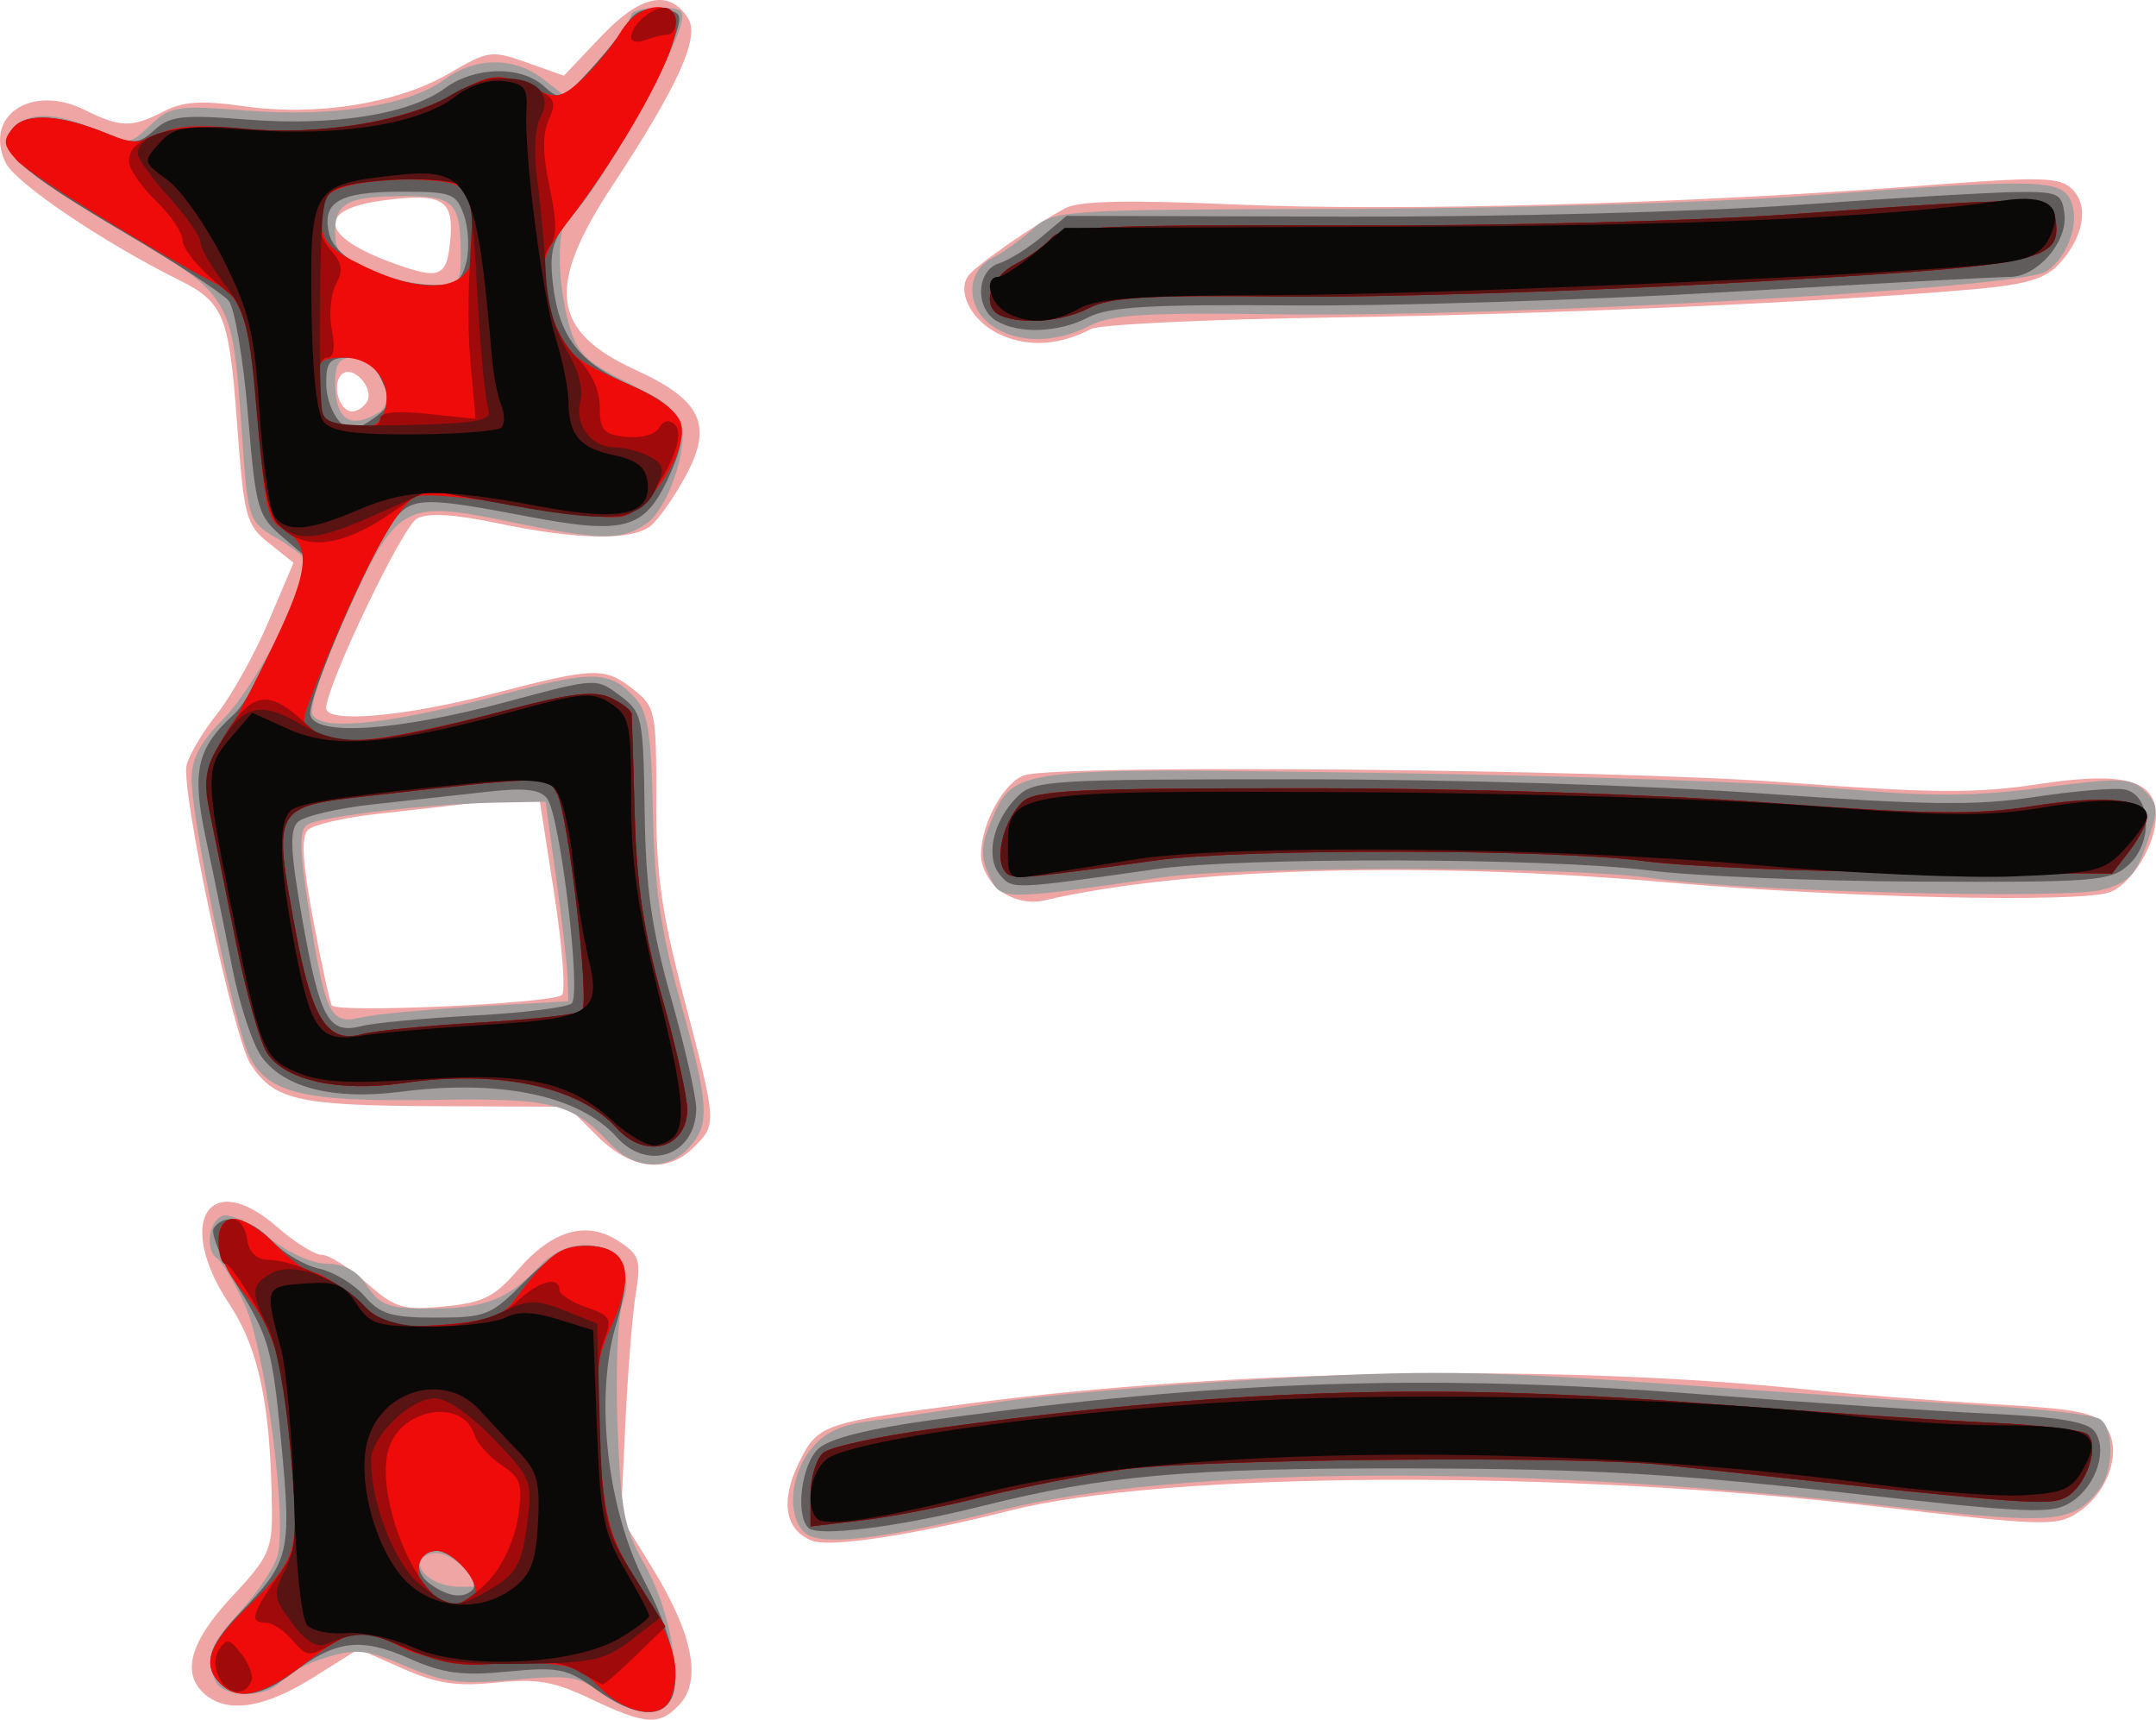 <?xml version="1.0" encoding="UTF-8" standalone="no"?>
<!-- Created with Inkscape (http://www.inkscape.org/) -->

<svg
   xmlns:dc="http://purl.org/dc/elements/1.1/"
   xmlns:cc="http://creativecommons.org/ns#"
   xmlns:rdf="http://www.w3.org/1999/02/22-rdf-syntax-ns#"
   xmlns:svg="http://www.w3.org/2000/svg"
   xmlns="http://www.w3.org/2000/svg"
   xmlns:sodipodi="http://sodipodi.sourceforge.net/DTD/sodipodi-0.dtd"
   xmlns:inkscape="http://www.inkscape.org/namespaces/inkscape"
   width="240.362"
   height="191.675"
   id="svg2"
   version="1.1"
   inkscape:version="0.48.5 r10040">
  <defs
     id="defs4" />
  <sodipodi:namedview
     id="base"
     pagecolor="#ffffff"
     bordercolor="#666666"
     borderopacity="1.0"
     inkscape:pageopacity="0.0"
     inkscape:pageshadow="2"
     inkscape:zoom="1.7080745"
     inkscape:cx="170.60455"
     inkscape:cy="110.92296"
     inkscape:document-units="px"
     inkscape:current-layer="layer1"
     showgrid="false"
     inkscape:window-width="1366"
     inkscape:window-height="718"
     inkscape:window-x="0"
     inkscape:window-y="0"
     inkscape:window-maximized="1"
     fit-margin-top="0"
     fit-margin-left="0"
     fit-margin-right="0"
     fit-margin-bottom="0" />
  <g
     inkscape:label="Layer 1"
     inkscape:groupmode="layer"
     id="layer1"
     transform="translate(-709.582,-1571.956)">
    <g
       id="g3523"
       transform="translate(-70.84,1.756)">
      <path
         style="fill:#eea5a4"
         d="m 846.284,1759.562 c -4.104,-1.957 -5.999,-2.283 -10.575,-1.818 -4.404,0.447 -6.598,0.113 -10.443,-1.588 l -4.868,-2.154 -5.057,3.174 c -5.378,3.376 -9.468,4.033 -12.003,1.929 -2.759,-2.29 -1.794,-5.872 2.947,-10.941 4.094,-4.377 4.495,-5.253 4.449,-9.707 -0.122,-11.604 -1.432,-17.901 -4.777,-22.951 -6.057,-9.144 -2.217,-15.205 5.397,-8.52 1.926,1.691 4.145,3.074 4.931,3.074 0.787,0 3.032,1.406 4.989,3.125 3.232,2.838 4.029,3.08 8.673,2.634 4.33,-0.416 5.591,-1.043 8.226,-4.09 3.833,-4.433 7.66,-5.522 11.216,-3.192 2.329,1.526 2.521,2.116 1.91,5.86 -0.373,2.29 -0.897,8.831 -1.164,14.536 l -0.484,10.372 3.475,5.63 c 4.472,7.245 5.55,12.483 3.122,15.166 -2.252,2.488 -3.788,2.405 -9.964,-0.539 z m 24.72,-17.615 c -3.048,-1.127 -3.629,-4.386 -1.543,-8.649 2.135,-4.362 2.545,-4.505 19.275,-6.698 29.055,-3.808 65.884,-4.393 93.548,-1.484 4.95,0.52 14.082,1.235 20.292,1.587 9.644,0.547 11.492,0.927 12.664,2.598 1.809,2.583 0.236,7.26 -3.198,9.51 -2.345,1.536 -3.831,1.489 -22.634,-0.721 -35.096,-4.125 -79.182,-3.899 -96.447,0.494 -10.586,2.694 -19.906,4.121 -21.958,3.362 z m -24.01,-45.136 -3.252,-3.25 -14.729,-0.065 c -15.455,-0.069 -18.018,-0.654 -20.677,-4.72 -1.864,-2.851 -7.778,-30.558 -7.107,-33.299 0.28,-1.146 1.818,-3.73 3.416,-5.741 1.598,-2.011 4.164,-6.617 5.702,-10.235 l 2.796,-6.578 -2.733,-2.181 c -2.574,-2.054 -2.782,-2.836 -3.566,-13.441 -0.883,-11.948 -1.48,-13.409 -6.487,-15.899 -8.502,-4.228 -18.259,-10.835 -19.319,-13.082 -2.476,-5.246 2.92,-8.815 8.853,-5.855 3.942,1.967 5.234,1.989 8.789,0.151 2.168,-1.121 4.193,-1.248 9.018,-0.566 8.069,1.141 17.096,-0.323 22.871,-3.707 4.296,-2.518 4.654,-2.566 8.599,-1.166 l 4.117,1.461 4.147,-4.371 c 4.408,-4.646 7.642,-5.31 9.72,-1.996 1.313,2.095 -1.167,7.564 -8.419,18.564 -7.486,11.354 -6.878,16.281 2.542,20.594 7.394,3.385 8.684,6.154 5.547,11.906 -1.268,2.325 -3.006,4.789 -3.862,5.477 -2.081,1.671 -8.107,1.575 -16.954,-0.27 -4.983,-1.04 -7.857,-1.21 -9.111,-0.539 -1.6,0.856 -10.11,18.643 -10.11,21.131 0,1.699 8.663,0.959 18.403,-1.572 11.616,-3.018 12.628,-3.05 15.872,-0.499 2.433,1.914 2.543,2.449 2.521,12.25 -0.019,8.309 0.566,12.5 3.091,22.146 3.681,14.061 3.679,14.038 1.114,16.603 -3.002,3.002 -6.999,2.539 -10.791,-1.25 z m -3.924,-15.712 c 0.432,-0.39 0.029,-5.564 -0.895,-11.498 l -1.68,-10.789 -5.605,0.687 c -3.083,0.378 -8.637,1.013 -12.343,1.413 -3.706,0.399 -7.22,1.208 -7.809,1.797 -0.762,0.761 -0.591,3.641 0.59,9.962 0.914,4.89 1.852,9.206 2.086,9.591 0.538,0.884 24.596,-0.205 25.656,-1.162 z m -21.758,-66.082 c 0.937,-1.516 -1.603,-4.28 -2.817,-3.066 -1.122,1.121 -0.249,4.11 1.2,4.11 0.535,0 1.263,-0.47 1.617,-1.044 z m 9.296,-17.91 c 0.454,-4.64 -0.759,-5.409 -7.247,-4.598 -7.857,0.982 -7.348,4.088 1.165,7.121 4.916,1.751 5.696,1.428 6.082,-2.522 z m 61.427,72.446 c -1.302,-0.929 -2.25,-2.655 -2.25,-4.098 0,-3.429 2.585,-8.127 4.871,-8.853 3.889,-1.234 64.973,-0.663 84.629,0.792 16.691,1.235 21.406,1.267 28.5,0.192 9.423,-1.428 13,-0.452 13,3.548 0,3.205 -2.767,7.715 -5.239,8.54 -3.52,1.174 -29.718,0.589 -48.848,-1.091 -27.733,-2.435 -54.124,-1.683 -69.913,1.994 -1.526,0.355 -3.377,-0.043 -4.75,-1.023 z m 0.095,-61.967 c -3.158,-1.349 -5.045,-4.584 -3.826,-6.557 0.658,-1.064 7.009,-5.515 10.87,-7.618 1.512,-0.823 6.935,-0.941 19.111,-0.414 18.131,0.784 49.948,-0.079 75.8,-2.057 14.108,-1.079 15.969,-1.039 17.38,0.371 1.89,1.89 1.247,5.377 -1.543,8.372 -1.479,1.587 -3.691,2.24 -9.289,2.74 -15.856,1.418 -47.538,2.818 -71.557,3.161 -13.865,0.198 -26.015,0.774 -27,1.28 -3.523,1.807 -6.841,2.048 -9.946,0.721 z"
         id="path3537"
         inkscape:connector-curvature="0" />
      <path
         style="fill:#a39e9e"
         d="m 847.461,1758.892 c -2.481,-1.85 -3.668,-2.026 -9.79,-1.458 -5.858,0.544 -7.763,0.305 -11.975,-1.507 -4.331,-1.863 -5.527,-1.999 -8.842,-1.006 -2.108,0.632 -4.392,1.821 -5.074,2.644 -1.652,1.991 -6.614,1.933 -7.389,-0.086 -1.054,-2.745 -0.65,-3.819 2.928,-7.792 1.919,-2.131 3.746,-4.899 4.061,-6.153 1.063,-4.235 -1.435,-23.153 -3.691,-27.953 -1.175,-2.5 -2.535,-4.792 -3.021,-5.093 -1.405,-0.868 -1.025,-4.16 0.55,-4.764 0.789,-0.303 3.101,0.774 5.138,2.393 2.135,1.697 4.906,2.943 6.543,2.943 1.925,0 3.367,0.805 4.478,2.5 1.416,2.16 2.378,2.5 7.089,2.5 5.937,0 8.639,-1.046 12.021,-4.652 4.582,-4.885 11.579,-1.849 9.336,4.051 -0.529,1.391 -0.78,7.483 -0.558,13.538 0.345,9.429 0.757,11.623 2.865,15.286 2.705,4.7 4.178,11.551 3.168,14.735 -0.841,2.651 -4.184,2.597 -7.837,-0.126 z m -15.371,-13.97 c -1.34,-1.34 -2.773,-1.896 -3.835,-1.488 -2.478,0.951 0.012,3.627 3.374,3.627 l 2.6,0 -2.139,-2.139 z m 37.944,-3.972 c -1.876,-1.934 -1.507,-6.292 0.778,-9.197 1.477,-1.877 3.311,-2.742 6.75,-3.183 2.597,-0.333 8.772,-1.248 13.722,-2.033 4.95,-0.785 18.45,-1.964 30,-2.62 18.341,-1.041 24.165,-0.965 46,0.605 13.75,0.989 29.725,2.077 35.5,2.418 5.775,0.342 11.062,0.985 11.75,1.43 1.585,1.026 1.566,5.696 -0.032,7.778 -2.983,3.885 -4.839,4.03 -23.928,1.877 -41.143,-4.641 -78.476,-4.453 -98.594,0.496 -13.61,3.349 -20.332,4.092 -21.946,2.429 z m -21.548,-43.237 c -4.325,-4.611 -6.427,-5.136 -19.702,-4.92 -14.406,0.234 -18.415,-0.701 -20.527,-4.785 -1.678,-3.245 -6.473,-26.231 -6.473,-31.03 0,-2.253 1.011,-4.127 3.652,-6.766 3.098,-3.096 9.348,-14.558 9.348,-17.144 0,-0.444 -1.509,-1.699 -3.354,-2.787 -3.353,-1.978 -3.355,-1.984 -4.044,-11.849 -1.061,-15.189 -1.08,-15.222 -12.965,-22.242 -12.059,-7.122 -14.51,-9.371 -12.652,-11.609 1.647,-1.985 5.095,-1.925 9.474,0.163 3.431,1.636 3.592,1.62 5.951,-0.597 2.261,-2.124 2.99,-2.234 10.758,-1.621 9.621,0.758 18.094,-0.578 22.042,-3.475 3.465,-2.542 7.826,-2.535 11.072,0.018 l 2.551,2.007 3.584,-4.187 c 1.971,-2.303 3.584,-4.556 3.584,-5.007 0,-0.451 1.38,-0.82 3.067,-0.82 2.72,0 2.989,0.255 2.372,2.25 -1.56,5.044 -10.248,19.896 -12.427,21.243 -1.313,0.812 -1.286,6.978 0.052,11.796 0.893,3.215 1.876,4.194 6.493,6.458 2.992,1.468 5.69,3.453 5.994,4.412 0.887,2.793 -1.413,9.632 -3.801,11.305 -2.794,1.957 -5.07,1.931 -15.309,-0.177 -11.81,-2.431 -12.521,-2.035 -18.064,10.064 -2.482,5.418 -4.249,10.537 -3.927,11.377 0.767,2 8.693,1.161 21.554,-2.281 9.824,-2.629 11.678,-2.562 14.474,0.528 1.395,1.541 1.782,4.069 1.952,12.725 0.162,8.258 0.865,13.155 2.989,20.801 3.283,11.819 3.416,13.921 1.053,16.533 -2.391,2.642 -6.082,2.482 -8.768,-0.381 z m -14.952,-15.328 10.25,-0.587 -0.087,-2.619 c -0.048,-1.44 -0.621,-6.444 -1.273,-11.119 l -1.185,-8.5 -5.477,0.103 c -7.628,0.143 -19.561,1.522 -21.03,2.43 -0.965,0.596 -0.953,2.531 0.056,9.112 1.833,11.964 2.42,13.229 5.765,12.424 1.502,-0.362 7.344,-0.921 12.982,-1.244 z m -10.807,-66.268 c 2.083,-1.318 -0.203,-6.056 -2.922,-6.056 -1.553,0 -2.021,0.657 -2.021,2.833 0,4.118 1.738,5.251 4.943,3.223 z m 9.057,-17.474 c 0,-5.802 -0.714,-6.582 -6.025,-6.582 -6.547,0 -7.975,0.711 -7.975,3.971 0,2.246 0.695,3.043 3.75,4.296 2.062,0.846 5.213,1.582 7,1.636 3.052,0.091 3.25,-0.111 3.25,-3.321 z m 58.9,69.099 c -0.922,-2.024 -0.898,-3.273 0.113,-5.713 2.632,-6.353 2.051,-6.278 43.754,-5.675 20.753,0.3 43.583,1.078 50.733,1.729 10.281,0.936 15.049,0.918 22.796,-0.087 8.872,-1.151 9.954,-1.113 11.468,0.401 1.514,1.514 1.533,2.066 0.204,5.862 -1.216,3.47 -2.07,4.35 -4.968,5.117 -4.142,1.097 -40.584,0.171 -50,-1.27 -8.872,-1.358 -45.777,-1.418 -55,-0.09 -17.965,2.587 -17.794,2.59 -19.1,-0.275 z m 0.322,-61.237 c -2.922,-2.046 -2.907,-6.02 0.028,-7.533 1.238,-0.638 3.299,-2.116 4.581,-3.285 2.273,-2.072 3.147,-2.127 35,-2.209 17.968,-0.046 40.994,-0.704 51.169,-1.462 24.722,-1.842 28.03,-1.826 29.28,0.141 1.433,2.252 0.095,6.619 -2.546,8.31 -2.986,1.913 -60.513,5.12 -85.447,4.765 -14.841,-0.212 -18.766,0.026 -21.2,1.285 -3.817,1.974 -8.036,1.969 -10.864,-0.012 z"
         id="path3535"
         inkscape:connector-curvature="0" />
      <path
         style="fill:#605c5c"
         d="m 846.784,1758.437 c -3.149,-2.272 -4.131,-2.465 -9.785,-1.919 -5.101,0.492 -7.171,0.214 -10.987,-1.474 -5.36,-2.371 -8.152,-2.026 -12.911,1.595 -3.491,2.656 -6.265,3.074 -8.117,1.222 -1.982,-1.982 -1.381,-4.17 2.147,-7.829 5.606,-5.814 5.813,-6.665 4.641,-19.097 -0.957,-10.146 -1.384,-11.714 -4.622,-16.959 -1.962,-3.179 -3.271,-6.26 -2.908,-6.847 1.121,-1.814 4.084,-1.184 6.493,1.381 1.265,1.347 3.635,2.741 5.268,3.1 1.632,0.359 3.907,1.732 5.055,3.052 1.762,2.026 3.005,2.4 7.985,2.4 5.554,0 6.129,-0.233 9.858,-4 2.825,-2.853 4.799,-4 6.886,-4 4.243,0 5.246,2.553 3.376,8.591 -2.5,8.075 -1.105,20.734 3.195,28.984 6.297,12.081 3.378,18.262 -5.575,11.802 z m -13.664,-11.045 c 0.873,-0.873 -2.267,-4.331 -3.931,-4.331 -2.245,0 -2.779,2.252 -0.866,3.652 2.015,1.474 3.756,1.72 4.797,0.679 z m 37.414,-6.898 c -1.474,-1.506 -0.747,-7.126 1.143,-8.836 1.249,-1.131 5.584,-2.218 12.75,-3.197 32.204,-4.403 55.373,-5.182 85.357,-2.869 12.375,0.955 27.091,1.941 32.702,2.192 7.054,0.316 10.56,0.888 11.362,1.854 1.632,1.966 0.345,6.109 -2.47,7.954 -2.17,1.422 -4.393,1.33 -25.734,-1.058 -18.642,-2.086 -28.307,-2.624 -47.859,-2.663 -24.987,-0.049 -34.218,0.764 -48.032,4.231 -9.185,2.305 -18.205,3.428 -19.218,2.393 z m -21.343,-43.536 c -4.21,-4.652 -12.933,-6.494 -24.041,-5.075 -7.488,0.956 -12.958,-0.392 -15.514,-3.824 -1.023,-1.374 -2.519,-5.873 -3.324,-9.998 -0.805,-4.125 -2.129,-10.608 -2.941,-14.406 -1.607,-7.511 -1.014,-10.088 3.199,-13.9 1.095,-0.991 3.476,-5.207 5.291,-9.37 l 3.3,-7.568 -3.081,-2.628 c -2.964,-2.528 -3.117,-3.054 -4.019,-13.821 -0.516,-6.156 -1.481,-11.848 -2.145,-12.648 -0.664,-0.8 -5.833,-4.187 -11.487,-7.526 -12.223,-7.219 -14.528,-9.362 -12.588,-11.7 1.482,-1.786 5.344,-1.553 10.643,0.643 2.827,1.171 3.431,1.116 5.184,-0.47 1.713,-1.55 3.119,-1.706 10.3,-1.14 9.604,0.757 18.08,-0.581 22.026,-3.476 3.34,-2.451 8.492,-2.569 11.051,-0.252 1.841,1.666 2.05,1.592 5.18,-1.823 1.794,-1.958 3.705,-4.351 4.246,-5.318 0.639,-1.143 1.889,-1.643 3.565,-1.427 2.539,0.327 2.559,0.394 1.252,4.171 -1.489,4.301 -7.578,14.617 -11.284,19.115 -1.987,2.411 -2.345,3.74 -1.951,7.236 0.671,5.953 2.93,8.91 8.705,11.395 6.04,2.598 6.845,4.643 4.115,10.45 -2.657,5.653 -4.891,6.227 -15.978,4.103 -10.8,-2.069 -12.449,-2.056 -14.271,0.113 -2.431,2.894 -9.991,20.235 -9.617,22.056 0.503,2.444 9.737,1.821 22.078,-1.489 9.788,-2.626 9.806,-2.627 12.423,-0.672 2.529,1.888 2.627,2.341 2.781,12.906 0.126,8.64 0.756,13.059 2.983,20.949 1.553,5.5 2.8,11.022 2.771,12.272 -0.118,5.139 -5.358,6.989 -8.854,3.126 z m -15.907,-13.568 c 5.5,-0.292 10.393,-0.901 10.873,-1.353 1.103,-1.038 -1.295,-20.986 -2.746,-22.845 -0.789,-1.011 -2.513,-1.206 -6.597,-0.747 -3.041,0.342 -8.786,0.975 -12.766,1.406 -3.981,0.431 -7.776,1.323 -8.434,1.981 -0.929,0.929 -0.811,3.369 0.523,10.903 1.962,11.075 2.906,12.771 6.587,11.836 1.408,-0.357 7.061,-0.889 12.561,-1.181 z m -10.981,-66.72 c 1.632,-1.194 1.733,-1.76 0.713,-4 -0.824,-1.808 -1.963,-2.61 -3.71,-2.61 -2.095,0 -2.521,0.474 -2.521,2.8 0,2.567 1.524,5.2 3.009,5.2 0.335,0 1.465,-0.626 2.51,-1.391 z m 10.105,-17.25 c 0.364,-1.452 0.245,-3.815 -0.266,-5.25 -0.866,-2.432 -1.349,-2.609 -7.102,-2.602 -6.879,0.01 -8.804,1.173 -7.9,4.777 0.691,2.755 6.172,5.462 11.374,5.618 2.695,0.081 3.341,-0.341 3.894,-2.543 z m 59.48,68.267 c -1.647,-1.985 -0.763,-5.968 1.92,-8.652 1.877,-1.877 3.434,-1.975 31.451,-1.975 16.951,0 38.941,0.676 51.75,1.591 18.246,1.303 23.72,1.372 30.274,0.378 4.4,-0.667 8.9,-1.042 10,-0.833 2.962,0.563 3.238,5.888 0.435,8.415 -2.007,1.809 -3.678,1.942 -23.298,1.854 -11.625,-0.052 -25.22,-0.614 -30.21,-1.249 -11.114,-1.414 -45.368,-1.502 -54.926,-0.142 -16.136,2.296 -16.001,2.292 -17.395,0.612 z m -0.355,-61.707 c -2.434,-1.418 -2.267,-5.621 0.255,-6.422 1.103,-0.35 3.251,-1.685 4.773,-2.966 l 2.768,-2.329 30.977,0.082 c 17.339,0.046 39.562,-0.529 50.477,-1.306 10.725,-0.764 21.75,-1.409 24.5,-1.434 4.611,-0.042 5.023,0.15 5.294,2.469 0.361,3.094 -3.025,6.984 -6.083,6.989 -1.216,0 -15.261,0.753 -31.211,1.671 -15.95,0.917 -37.921,1.596 -48.824,1.509 -15.827,-0.126 -20.404,0.142 -22.7,1.329 -3.307,1.71 -7.689,1.885 -10.226,0.408 z"
         id="path3533"
         inkscape:connector-curvature="0" />
      <path
         style="fill:#f00b0b"
         d="m 847.307,1758.311 c -2.54,-2.54 -3.371,-2.753 -10.886,-2.792 -5.692,-0.029 -9.098,-0.555 -11.337,-1.75 -4.422,-2.361 -5.367,-2.201 -10.596,1.792 -4.797,3.663 -7.49,4.314 -9.504,2.3 -2.084,-2.084 -1.323,-4.329 2.84,-8.374 5.945,-5.777 6.007,-6 4.971,-17.799 -0.962,-10.947 -1.651,-13.135 -5.66,-17.953 -2.869,-3.449 -3.166,-7.673 -0.539,-7.673 0.997,0 3.106,1.35 4.687,3 1.581,1.65 3.449,3 4.152,3 0.703,0 2.877,1.403 4.83,3.119 3.322,2.917 3.949,3.09 9.684,2.675 5.038,-0.364 6.452,-0.876 7.931,-2.869 3.668,-4.944 4.972,-5.925 7.868,-5.925 4.593,0 5.585,2.904 2.959,8.667 -1.893,4.156 -2.057,5.731 -1.445,13.896 0.627,8.365 1.049,9.792 4.605,15.573 3.802,6.181 4.564,9.011 3.309,12.283 -0.94,2.449 -4.83,1.872 -7.87,-1.168 z m -13.984,-10.313 c 0.8,-1.295 -2.316,-4.937 -4.225,-4.937 -2.292,0 -2.825,3.153 -0.785,4.645 2.226,1.628 4.117,1.738 5.01,0.292 z m 37.461,-11.177 c 0,-1.933 0.643,-4.048 1.428,-4.7 0.785,-0.652 6.298,-1.851 12.25,-2.665 32.147,-4.396 55.344,-5.176 85.322,-2.868 12.375,0.952 27,1.937 32.5,2.187 5.5,0.25 10.395,0.834 10.877,1.298 1.367,1.314 -0.181,5.814 -2.411,7.007 -1.928,1.032 -4.49,0.826 -44.805,-3.598 -9.584,-1.052 -52.452,-0.663 -60.667,0.55 -4.397,0.649 -11.384,2.031 -15.527,3.071 -4.143,1.04 -10.105,2.193 -13.25,2.563 l -5.718,0.672 0,-3.515 z m -21.593,-40.862 c -4.221,-4.664 -13.196,-6.563 -23.814,-5.038 -7.195,1.033 -13.172,-0.287 -15.181,-3.353 -0.798,-1.218 -2.383,-6.893 -3.522,-12.611 -1.139,-5.718 -2.447,-12.196 -2.907,-14.396 -0.674,-3.223 -0.461,-4.583 1.093,-7 1.061,-1.65 3.744,-6.756 5.963,-11.347 4.177,-8.643 4.379,-11.323 0.991,-13.137 -1.521,-0.814 -1.957,-2.768 -2.546,-11.41 -0.721,-10.58 -1.78,-14.284 -4.484,-15.689 -7.041,-3.657 -21.06,-12.326 -22.492,-13.909 -1.506,-1.664 -1.576,-2.221 -0.451,-3.576 1.482,-1.785 5.344,-1.553 10.639,0.641 2.638,1.093 3.622,1.095 5.644,0.013 1.75,-0.937 4.418,-1.113 9.351,-0.618 8.433,0.847 18.232,-0.776 23.773,-3.937 4.041,-2.305 5.083,-2.337 9.291,-0.288 1.889,0.92 2.672,0.706 4.837,-1.323 1.421,-1.331 3.316,-3.658 4.212,-5.171 2.001,-3.378 6.197,-3.859 6.197,-0.71 0,3.272 -5.763,13.629 -12.363,22.219 -2.438,3.172 -2.759,4.281 -2.161,7.465 1.104,5.883 2.254,7.216 8.605,9.971 4.088,1.773 6.122,3.267 6.5,4.774 0.731,2.911 -3.361,9.311 -6.502,10.171 -1.331,0.364 -6.585,-0.122 -11.674,-1.08 -5.089,-0.959 -10.188,-1.446 -11.33,-1.083 -1.988,0.631 -6.273,8.618 -11.134,20.751 -1.878,4.688 -1.877,4.736 0.121,5.806 2.513,1.345 8.558,0.564 20.866,-2.696 7.316,-1.937 9.948,-2.26 11.75,-1.438 1.277,0.582 2.349,1.405 2.381,1.83 0.032,0.424 0.186,5.496 0.343,11.271 0.212,7.819 1.004,13.054 3.101,20.5 1.549,5.5 2.789,11.071 2.755,12.381 -0.113,4.319 -4.7,5.498 -7.85,2.017 z m -15.239,-11.787 c 5.868,-0.336 10.978,-0.921 11.356,-1.3 0.884,-0.887 -1.5,-21.712 -2.77,-24.189 -1.036,-2.022 -1.163,-2.02 -21.121,0.243 -10.572,1.199 -10.604,1.26 -8.04,15.057 1.828,9.834 3.558,12.536 7.362,11.495 1.399,-0.383 7.345,-0.971 13.212,-1.307 z m -10.681,-68.073 c 1.002,-3.158 -1.156,-6.038 -4.523,-6.038 -2.469,0 -2.965,0.404 -2.965,2.418 0,4.12 1.058,5.582 4.04,5.582 1.929,0 3.023,-0.623 3.448,-1.962 z m 9.61,-16.353 c 0.673,-1.476 0.734,-3.56 0.17,-5.75 -0.83,-3.221 -1.172,-3.453 -5.489,-3.736 -2.532,-0.166 -6.106,0.088 -7.941,0.564 -2.829,0.733 -3.337,1.312 -3.337,3.801 0,2.486 0.69,3.275 4.5,5.145 6.123,3.005 10.722,2.996 12.098,-0.024 z m 59.443,67.382 c -0.98,-1.586 0.097,-5.562 2.032,-7.497 1.357,-1.357 5.635,-1.57 31.484,-1.57 17.773,0 38.748,0.652 51.679,1.607 17.902,1.321 23.135,1.39 29.489,0.385 8.081,-1.278 12.791,-0.806 12.753,1.278 -0.012,0.677 -0.889,2.356 -1.95,3.731 l -1.927,2.5 -21.8,-0.127 c -11.99,-0.07 -25.614,-0.632 -30.274,-1.25 -10.326,-1.369 -44.902,-1.422 -54.526,-0.085 -15.806,2.196 -16.221,2.221 -16.959,1.028 z m -0.291,-61.729 c -2.245,-0.906 -1.332,-4.244 1.573,-5.746 1.553,-0.803 3.377,-2.127 4.054,-2.943 1.044,-1.258 5.982,-1.468 32.427,-1.38 17.93,0.06 39.488,-0.491 50.696,-1.296 27.276,-1.958 28.434,-1.934 28.794,0.582 0.685,4.788 -1.214,5.168 -35.294,7.077 -17.6,0.986 -40.444,1.688 -50.764,1.562 -15.159,-0.186 -19.328,0.061 -21.7,1.288 -2.866,1.482 -7.277,1.868 -9.785,0.856 z"
         id="path3531"
         inkscape:connector-curvature="0" />
      <path
         style="fill:#a00a0a"
         d="m 804.922,1757.318 c -0.635,-1.187 -0.653,-2.391 -0.049,-3.311 0.8,-1.219 1.184,-1.139 2.444,0.513 0.822,1.078 1.348,2.4 1.169,2.938 -0.605,1.814 -2.559,1.737 -3.563,-0.14 z m 39.863,-0.896 c -1.776,-1.025 -4.154,-1.273 -8.21,-0.857 -4.587,0.471 -6.729,0.147 -10.895,-1.644 -4.926,-2.119 -5.329,-2.148 -8.073,-0.573 -2.743,1.574 -2.974,1.558 -4.578,-0.315 -0.929,-1.085 -2.264,-1.973 -2.967,-1.973 -1.827,0 -1.604,-0.922 1.203,-4.973 2.435,-3.514 2.463,-3.779 1.535,-14.344 -0.776,-8.832 -1.446,-11.654 -3.731,-15.723 -1.532,-2.728 -3.123,-4.96 -3.535,-4.96 -0.412,-5e-4 -0.75,-1.126 -0.75,-2.501 0,-3.153 2.738,-3.369 3.18,-0.25 0.206,1.451 1.03,2.271 2.32,2.309 3.105,0.092 7.733,2.313 10.685,5.129 2.414,2.303 3.295,2.517 8.736,2.124 4.434,-0.321 6.673,-1.022 8.379,-2.625 2.395,-2.25 4.699,-2.88 4.699,-1.285 0,0.496 1.348,1.372 2.996,1.946 2.787,0.971 2.92,1.24 1.914,3.848 -0.687,1.78 -0.835,6.16 -0.407,11.99 0.592,8.066 1.082,9.832 4.009,14.474 l 3.334,5.287 -3.373,3.276 c -1.855,1.802 -3.508,3.232 -3.672,3.178 -0.165,-0.054 -1.425,-0.747 -2.8,-1.541 z m -9.815,-10.111 c 1.498,-1.609 2.823,-4.501 3.194,-6.972 0.563,-3.743 0.355,-4.406 -1.833,-5.84 -1.358,-0.889 -2.728,-2.436 -3.045,-3.436 -1.24,-3.908 -7.785,-3.016 -9.42,1.284 -1.958,5.149 3.118,17.714 7.156,17.714 0.764,0 2.54,-1.238 3.948,-2.75 z m 35.815,-9.49 c 0,-1.933 0.643,-4.048 1.428,-4.7 0.785,-0.652 6.298,-1.851 12.25,-2.665 32.147,-4.396 55.344,-5.176 85.322,-2.868 12.375,0.952 27,1.937 32.5,2.187 5.5,0.25 10.395,0.834 10.877,1.298 1.367,1.314 -0.181,5.814 -2.411,7.007 -1.928,1.032 -4.49,0.826 -44.805,-3.598 -9.584,-1.052 -52.452,-0.663 -60.667,0.55 -4.397,0.649 -11.384,2.031 -15.527,3.071 -4.143,1.04 -10.105,2.193 -13.25,2.563 l -5.718,0.672 0,-3.515 z m -21.593,-40.862 c -4.221,-4.664 -13.196,-6.563 -23.814,-5.038 -7.195,1.033 -13.172,-0.287 -15.181,-3.353 -0.798,-1.218 -2.383,-6.893 -3.522,-12.611 -1.139,-5.718 -2.439,-12.186 -2.888,-14.374 -0.581,-2.831 -0.417,-4.706 0.57,-6.5 3.725,-6.77 5.618,-7.428 9.915,-3.446 2.49,2.308 3.311,2.508 7.896,1.929 2.814,-0.356 9.359,-1.776 14.544,-3.155 7.32,-1.948 9.947,-2.272 11.75,-1.45 1.277,0.582 2.349,1.405 2.381,1.83 0.032,0.424 0.186,5.496 0.343,11.271 0.212,7.819 1.004,13.054 3.101,20.5 1.549,5.5 2.789,11.071 2.755,12.381 -0.113,4.319 -4.7,5.498 -7.85,2.017 z m -15.239,-11.787 c 5.868,-0.336 10.978,-0.921 11.356,-1.3 0.884,-0.887 -1.5,-21.712 -2.77,-24.189 -1.036,-2.022 -1.163,-2.02 -21.121,0.243 -10.572,1.199 -10.604,1.26 -8.04,15.057 1.828,9.834 3.558,12.536 7.362,11.495 1.399,-0.383 7.345,-0.971 13.212,-1.307 z m 58.373,-17.044 c -0.98,-1.586 0.097,-5.562 2.032,-7.497 1.357,-1.357 5.635,-1.57 31.484,-1.57 17.773,0 38.748,0.652 51.679,1.607 17.902,1.321 23.135,1.39 29.489,0.385 8.081,-1.278 12.791,-0.806 12.753,1.278 -0.012,0.677 -0.889,2.356 -1.95,3.731 l -1.927,2.5 -21.8,-0.127 c -11.99,-0.07 -25.614,-0.632 -30.274,-1.25 -10.326,-1.369 -44.902,-1.422 -54.526,-0.085 -15.806,2.196 -16.221,2.221 -16.959,1.028 z m -80.17,-37.794 c -1.816,-1.511 -2.273,-3.456 -3.102,-13.21 l -0.973,-11.438 -3.648,-3.062 c -2.006,-1.684 -3.648,-3.766 -3.648,-4.625 2e-5,-0.86 -1.35,-2.856 -3,-4.437 -1.65,-1.581 -3,-3.58 -3,-4.443 0,-2.809 5.418,-4.319 12.829,-3.574 8.288,0.832 18.135,-0.814 23.634,-3.951 4.022,-2.294 5.086,-2.333 9.208,-0.332 1.818,0.882 2.003,1.421 1.142,3.311 -0.715,1.569 -0.685,3.858 0.096,7.501 0.825,3.845 0.828,5.6 0.014,6.581 -1.784,2.149 -0.059,9.368 2.942,12.318 1.686,1.657 2.635,3.67 2.635,5.59 0,2.566 0.419,3.048 2.891,3.33 1.641,0.187 3.245,-0.242 3.708,-0.992 0.547,-0.885 1.149,-0.99 1.821,-0.318 1.594,1.594 -2.85,9.423 -5.763,10.155 -1.336,0.335 -6.852,-0.202 -12.258,-1.194 l -9.828,-1.803 -3.811,2.641 c -5.113,3.543 -9.178,4.211 -11.89,1.953 z m 10.629,-12.412 c 0,-0.779 1.685,-0.966 5.327,-0.59 l 5.327,0.55 -0.468,-5.16 c -0.438,-4.828 -0.438,-7.684 0.002,-15.211 0.325,-5.561 -0.581,-6.459 -6.407,-6.349 -2.905,0.055 -6.406,0.411 -7.781,0.791 -3.066,0.848 -3.842,4.522 -1.501,7.109 1.287,1.422 1.419,2.284 0.589,3.836 -0.589,1.101 -0.794,3.388 -0.455,5.083 0.396,1.982 0.215,3.082 -0.509,3.082 -1.206,0 -1.515,3.821 -0.518,6.418 0.698,1.819 6.393,2.213 6.393,0.442 z m 69.25,-11.522 c -2.245,-0.906 -1.332,-4.244 1.573,-5.746 1.553,-0.803 3.377,-2.127 4.054,-2.943 1.044,-1.258 5.982,-1.468 32.427,-1.38 17.93,0.06 39.488,-0.491 50.696,-1.296 27.276,-1.958 28.434,-1.934 28.794,0.582 0.685,4.788 -1.214,5.168 -35.294,7.077 -17.6,0.986 -40.444,1.688 -50.764,1.562 -15.159,-0.186 -19.328,0.061 -21.7,1.288 -2.866,1.482 -7.277,1.868 -9.785,0.856 z m -41.25,-31.031 c 0,-1.337 2.204,-3.307 3.7,-3.307 0.715,0 1.3,0.675 1.3,1.5 0,0.825 -0.413,1.5 -0.918,1.5 -0.505,0 -1.63,0.273 -2.5,0.607 -0.87,0.334 -1.582,0.199 -1.582,-0.3 z"
         id="path3529"
         inkscape:connector-curvature="0" />
      <path
         style="fill:#581313"
         d="m 825.592,1753.863 c -4.063,-1.819 -5.279,-1.872 -8.85,-0.389 -1.017,0.422 -2.303,-0.389 -3.777,-2.383 -2.079,-2.812 -2.131,-3.226 -0.738,-5.921 1.241,-2.4 1.338,-4.713 0.569,-13.473 -0.511,-5.817 -1.623,-11.917 -2.471,-13.557 -2.01,-3.888 -1.945,-4.793 0.436,-6.068 2.403,-1.286 7.543,0.612 10.428,3.85 2.371,2.661 10.122,2.931 15.186,0.528 3.007,-1.427 3.804,-1.446 7.002,-0.171 l 3.609,1.44 0.312,11.272 c 0.296,10.676 0.481,11.544 3.503,16.405 l 3.19,5.132 -3.25,2.506 c -2.867,2.211 -4.288,2.52 -12.063,2.624 -6.717,0.09 -9.83,-0.337 -13.088,-1.796 z m 9.8,-6.705 c 2.604,-1.588 3.216,-2.714 3.778,-6.949 0.657,-4.953 0.583,-5.145 -3.686,-9.601 -2.605,-2.718 -5.248,-4.547 -6.574,-4.547 -2.776,0 -7.126,4.237 -7.126,6.94 0,4.707 2.595,11.382 5.314,13.67 3.423,2.88 4.286,2.931 8.294,0.487 z m 35.392,-10.337 c 0,-1.933 0.643,-4.048 1.428,-4.7 0.785,-0.652 6.298,-1.851 12.25,-2.665 32.147,-4.396 55.344,-5.176 85.322,-2.868 12.375,0.952 27,1.937 32.5,2.187 5.5,0.25 10.395,0.834 10.877,1.298 1.367,1.314 -0.181,5.814 -2.411,7.007 -1.928,1.032 -4.49,0.826 -44.805,-3.598 -9.584,-1.052 -52.452,-0.663 -60.667,0.55 -4.397,0.649 -11.384,2.031 -15.527,3.071 -4.143,1.04 -10.105,2.193 -13.25,2.563 l -5.718,0.672 0,-3.515 z m -21.593,-40.862 c -4.221,-4.664 -13.196,-6.563 -23.814,-5.038 -7.195,1.033 -13.172,-0.287 -15.181,-3.353 -0.798,-1.218 -2.383,-6.893 -3.522,-12.611 -1.139,-5.718 -2.447,-12.196 -2.907,-14.396 -0.642,-3.073 -0.448,-4.671 0.84,-6.894 2.824,-4.876 4.655,-5.43 9.242,-2.801 4.71,2.7 7.899,2.495 22.862,-1.467 7.316,-1.937 9.948,-2.26 11.75,-1.438 1.277,0.582 2.349,1.405 2.381,1.83 0.032,0.424 0.186,5.496 0.343,11.271 0.212,7.819 1.004,13.054 3.101,20.5 1.549,5.5 2.789,11.071 2.755,12.381 -0.113,4.319 -4.7,5.498 -7.85,2.017 z m -15.239,-11.787 c 5.868,-0.336 10.978,-0.921 11.356,-1.3 0.884,-0.887 -1.5,-21.712 -2.77,-24.189 -1.036,-2.022 -1.163,-2.02 -21.121,0.243 -10.572,1.199 -10.604,1.26 -8.04,15.057 1.828,9.834 3.558,12.536 7.362,11.495 1.399,-0.383 7.345,-0.971 13.212,-1.307 z m 58.373,-17.044 c -0.98,-1.586 0.097,-5.562 2.032,-7.497 1.357,-1.357 5.635,-1.57 31.484,-1.57 17.773,0 38.748,0.652 51.679,1.607 17.902,1.321 23.135,1.39 29.489,0.385 8.081,-1.278 12.791,-0.806 12.753,1.278 -0.012,0.677 -0.889,2.356 -1.95,3.731 l -1.927,2.5 -21.8,-0.127 c -11.99,-0.07 -25.614,-0.632 -30.274,-1.25 -10.326,-1.369 -44.902,-1.422 -54.526,-0.085 -15.806,2.196 -16.221,2.221 -16.959,1.028 z m -80.734,-38.316 c -1.144,-0.907 -1.832,-4.288 -2.512,-12.332 -0.818,-9.68 -1.275,-11.526 -3.616,-14.594 -1.474,-1.932 -2.679,-4.031 -2.679,-4.665 0,-0.634 -1.575,-2.896 -3.5,-5.027 -1.925,-2.131 -3.5,-4.306 -3.5,-4.834 0,-2.343 4.847,-3.516 11.69,-2.829 8.338,0.837 18.446,-0.794 23.255,-3.753 5.547,-3.413 12.216,-1.754 9.952,2.477 -0.645,1.204 -0.782,4.008 -0.35,7.145 0.391,2.84 0.814,7.481 0.94,10.315 0.14,3.148 1.046,6.474 2.33,8.551 1.286,2.081 1.877,4.253 1.524,5.603 -0.695,2.659 1.182,5.194 3.848,5.194 1.069,0 2.8,0.459 3.847,1.019 1.622,0.868 1.735,1.391 0.763,3.524 -1.628,3.574 -4.771,3.976 -15.684,2.009 l -9.614,-1.734 -5.779,2.591 c -6.467,2.899 -8.617,3.164 -10.915,1.341 z m 23.311,-12.854 c -0.493,-1.799 -1.004,-7.575 -1.46,-16.504 -0.2,-3.909 -0.681,-7.622 -1.069,-8.25 -0.762,-1.233 -9.473,-1.392 -13.588,-0.248 -2.466,0.686 -2.502,0.849 -2.68,12.15 -0.099,6.3 0.024,12.181 0.274,13.069 0.382,1.357 1.925,1.579 9.68,1.396 7.34,-0.173 9.148,-0.503 8.843,-1.614 z m 57.132,-10.559 c -2.245,-0.906 -1.332,-4.244 1.573,-5.746 1.553,-0.803 3.377,-2.127 4.054,-2.943 1.044,-1.258 5.982,-1.468 32.427,-1.38 17.93,0.06 39.488,-0.491 50.696,-1.296 27.276,-1.958 28.434,-1.934 28.794,0.582 0.685,4.788 -1.214,5.168 -35.294,7.077 -17.6,0.986 -40.444,1.688 -50.764,1.562 -15.159,-0.186 -19.328,0.061 -21.7,1.288 -2.866,1.482 -7.277,1.868 -9.785,0.856 z"
         id="path3527"
         inkscape:connector-curvature="0" />
      <path
         style="fill:#0b0808"
         d="m 826.569,1753.853 c -2.34,-1.048 -5.714,-1.779 -7.497,-1.626 -1.783,0.154 -3.748,-0.227 -4.368,-0.846 -0.674,-0.674 -1.274,-6.278 -1.496,-13.973 -0.204,-7.066 -0.857,-14.647 -1.45,-16.847 -1.862,-6.9 -1.836,-6.973 2.629,-7.3 3.468,-0.254 4.36,0.094 5.773,2.25 1.509,2.304 2.304,2.55 8.214,2.55 3.598,0 7.397,-0.457 8.441,-1.016 1.322,-0.707 3.089,-0.645 5.816,0.207 l 3.918,1.223 0.426,11.043 c 0.376,9.756 0.739,11.578 3.118,15.631 1.481,2.523 2.692,4.841 2.692,5.151 0,0.31 -1.491,1.443 -3.314,2.519 -5.011,2.957 -17.362,3.515 -22.901,1.034 z m 11.131,-6.694 c 1.935,-1.488 2.473,-2.925 2.704,-7.228 0.243,-4.537 -0.085,-5.759 -2.115,-7.871 -1.322,-1.375 -3.326,-3.513 -4.454,-4.75 -4.02,-4.41 -11.448,-1.98 -12.592,4.12 -0.853,4.545 1.185,11.57 4.315,14.88 3.128,3.308 8.458,3.68 12.142,0.848 z m 33.828,-7.688 c -1.345,-1.345 -0.777,-5.072 1.006,-6.592 2.751,-2.345 29.589,-5.865 51.25,-6.721 19.782,-0.782 49.011,0.098 63.409,1.908 4.35,0.547 11.55,1.001 16,1.01 10.065,0.019 11.703,0.826 9.558,4.71 -1.327,2.402 -2.233,2.816 -6.746,3.077 -2.867,0.166 -10.502,-0.405 -16.967,-1.27 -34.896,-4.667 -77.844,-4.272 -98.539,0.907 -12.038,3.013 -17.997,3.946 -18.972,2.971 z m -22.876,-44.387 c -4.762,-4.353 -9.544,-5.37 -21.507,-4.577 -7.785,0.516 -10.94,0.338 -13.587,-0.768 -3.772,-1.576 -4.129,-2.465 -7.299,-18.179 -2.962,-14.678 -2.974,-15.808 -0.207,-19.024 l 2.486,-2.89 4.083,1.841 c 4.95,2.232 11.506,1.721 24.783,-1.931 7.981,-2.196 9.051,-2.286 11.106,-0.939 2.095,1.373 2.274,2.219 2.269,10.717 -0.005,7.024 0.754,12.296 3.177,22.085 3.259,13.166 3.195,15.732 -0.411,16.442 -0.839,0.165 -3.041,-1.084 -4.893,-2.777 z m -14.131,-10.657 c 12.039,-0.738 12.991,-1.37 11.462,-7.613 -0.573,-2.339 -1.353,-7.278 -1.733,-10.975 -0.391,-3.798 -1.305,-7.231 -2.102,-7.893 -0.972,-0.806 -3.659,-0.956 -8.637,-0.482 -12.97,1.236 -19.204,2.128 -20.476,2.928 -1.649,1.037 -1.579,5.773 0.224,15.196 1.826,9.545 2.783,10.833 7.47,10.056 1.956,-0.324 8.162,-0.872 13.791,-1.217 z m 58.264,-19.734 c 0,-6.315 0.322,-6.367 38,-6.199 18.425,0.082 41.71,0.781 51.745,1.554 14.944,1.151 19.604,1.176 25.755,0.143 7.439,-1.25 11.501,-0.903 11.501,0.981 0,0.537 -1.114,2.178 -2.476,3.646 -2.3,2.481 -3.179,2.698 -12.405,3.069 -5.461,0.219 -18.544,-0.364 -29.074,-1.296 -22.703,-2.01 -58.394,-2.31 -69.045,-0.58 -4.125,0.67 -8.963,1.454 -10.75,1.743 -3.16,0.511 -3.25,0.426 -3.25,-3.061 z m -81.745,-36.883 c -0.545,-0.688 -1.3,-5.923 -1.677,-11.634 -0.599,-9.054 -1.123,-11.249 -4.086,-17.133 -1.869,-3.712 -4.651,-7.661 -6.181,-8.776 -2.739,-1.995 -2.753,-2.06 -0.91,-4.097 1.71,-1.89 2.62,-2.017 10.486,-1.462 9.929,0.7 18.733,-0.774 22.546,-3.773 1.527,-1.201 3.662,-1.881 5.311,-1.692 2.374,0.273 2.732,0.733 2.58,3.317 -0.28,4.739 1.768,20.561 3.291,25.428 0.762,2.436 1.393,5.585 1.401,7 0.022,3.714 1.279,5.181 5.105,5.959 2.417,0.491 3.468,1.298 3.69,2.833 0.551,3.808 -2.806,4.59 -12.174,2.834 -10.894,-2.041 -14.522,-1.961 -20.137,0.446 -5.388,2.31 -7.851,2.51 -9.245,0.75 z m 25.286,-9.957 c 0.389,-0.389 0.378,-1.514 -0.023,-2.5 -0.402,-0.986 -0.866,-3.368 -1.032,-5.293 -1.716,-19.874 -2.442,-21.235 -10.844,-20.321 -9.15,0.995 -9.449,1.466 -9.284,14.621 0.091,7.261 0.583,11.924 1.356,12.855 0.906,1.091 3.481,1.446 10.167,1.403 4.925,-0.032 9.272,-0.376 9.661,-0.765 z m 56.21,-12.873 c -1.827,-1.064 -2.429,-3.92 -0.827,-3.92 0.508,0 2.382,-1.228 4.165,-2.728 l 3.242,-2.728 37.585,-0.128 c 32.614,-0.111 54.208,-1.054 67.085,-2.928 4.89,-0.712 6.719,0.638 5.246,3.871 -0.878,1.928 -2.128,2.636 -5.443,3.087 -8.431,1.145 -63.213,3.555 -81.6,3.59 -14.328,0.027 -19.287,0.37 -21.203,1.465 -2.949,1.686 -5.825,1.832 -8.25,0.42 z"
         id="path3525"
         inkscape:connector-curvature="0" />
    </g>
  </g>
</svg>
